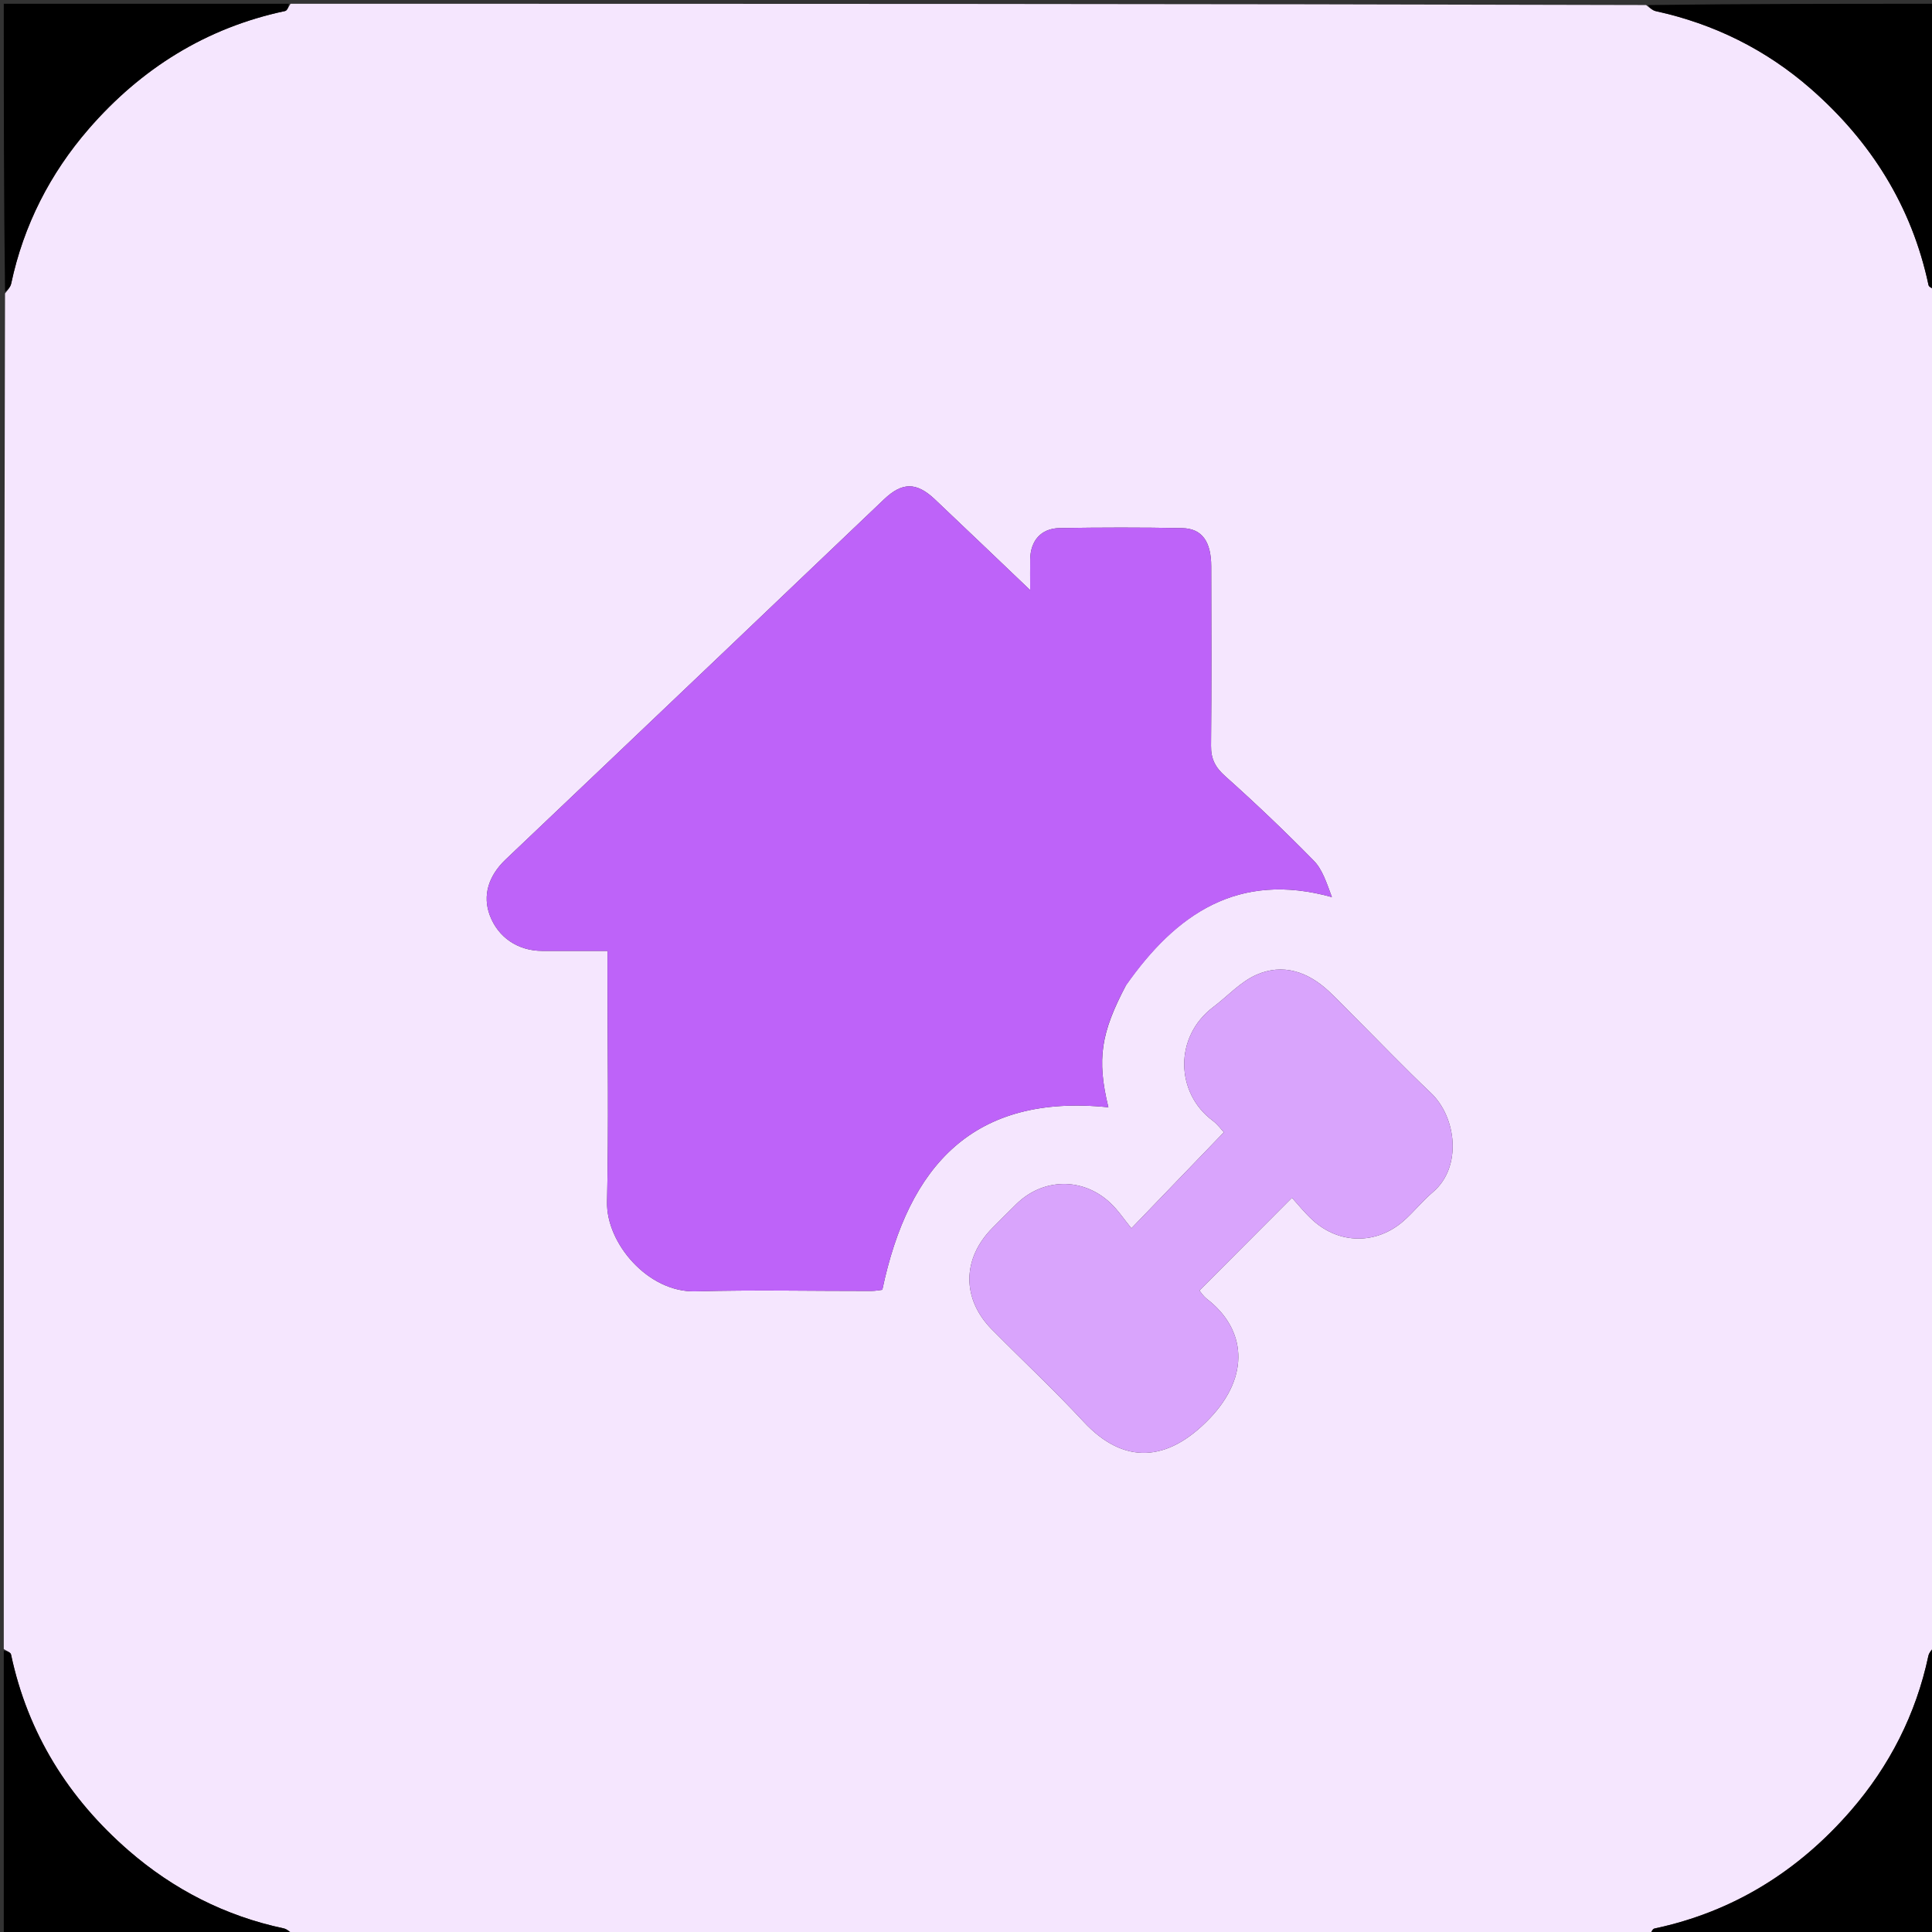 <svg version="1.1" id="Layer_1" xmlns="http://www.w3.org/2000/svg" xmlns:xlink="http://www.w3.org/1999/xlink" x="0px" y="0px"
	 width="100%" viewBox="0 0 512 512" enable-background="new 0 0 512 512" xml:space="preserve">
<rect x="0" y="0" width="512" height="512" fill="#333333" stroke="none"/>
<path fill="#F5E6FE" opacity="1" stroke="none" 
	d="
M1,437 
	C1,317.311 1,197.621 1.336,77.772 
	C2.114,76.793 2.779,76.022 2.965,75.149 
	C6.249,59.692 13.286,45.952 23.515,34.161 
	C37.358,18.207 54.603,7.356 75.551,2.922 
	C76.143,2.796 76.522,1.663 77,1 
	C196.689,1 316.379,1 436.228,1.336 
	C437.207,2.114 437.978,2.775 438.851,2.965 
	C454.265,6.327 468.06,13.194 479.843,23.494 
	C495.752,37.403 506.638,54.603 511.078,75.551 
	C511.204,76.143 512.337,76.522 513,77 
	C513,196.689 513,316.379 512.664,436.228 
	C511.886,437.207 511.221,437.977 511.035,438.85 
	C507.751,454.307 500.715,468.049 490.485,479.84 
	C476.642,495.794 459.395,506.643 438.448,511.078 
	C437.856,511.204 437.478,512.337 437,513 
	C317.311,513 197.621,513 77.772,512.664 
	C76.793,511.886 76.022,511.22 75.149,511.035 
	C59.691,507.757 45.957,500.711 34.166,490.487 
	C18.206,476.647 7.358,459.398 2.922,438.449 
	C2.796,437.857 1.663,437.478 1,437 
M298.43,261.04 
	C311.626,242.258 328.053,230.816 352.963,237.742 
	C351.528,233.877 350.436,230.412 348.168,228.1 
	C340.592,220.373 332.746,212.889 324.673,205.683 
	C322.035,203.328 320.9,201.108 320.933,197.627 
	C321.086,181.796 321.031,165.963 320.985,150.131 
	C320.966,143.496 318.543,140.063 313.301,139.961 
	C302.472,139.75 291.635,139.772 280.806,139.947 
	C275.871,140.027 273.078,143.29 273.008,148.282 
	C272.976,150.629 273.003,152.976 273.003,156.388 
	C263.901,147.712 255.85,139.994 247.745,132.332 
	C242.879,127.732 239.108,127.733 234.277,132.328 
	C219.911,145.986 205.585,159.686 191.229,173.354 
	C172.169,191.5 153.106,209.644 134.018,227.761 
	C129.403,232.141 127.848,237.376 129.806,242.575 
	C132.005,248.415 137.224,251.974 143.677,251.996 
	C149.285,252.016 154.892,252 161,252 
	C161,254.444 160.999,256.236 161,258.029 
	C161.001,278.194 161.326,298.367 160.874,318.522 
	C160.63,329.438 171.737,342.567 184.336,342.219 
	C199.823,341.791 215.331,342.138 230.83,342.117 
	C232.106,342.115 233.381,341.857 233.822,341.809 
	C240.791,308.765 258.084,289.769 293.728,293.441 
	C290.594,280.573 291.797,273.639 298.43,261.04 
M358.498,269.002 
	C356.376,266.883 354.317,264.696 352.12,262.659 
	C346.563,257.507 339.954,255.222 332.913,258.354 
	C328.697,260.229 325.335,264 321.544,266.859 
	C311.021,274.797 311.567,289.668 321.334,296.956 
	C322.745,298.009 323.814,299.52 324.335,300.071 
	C316.221,308.497 308.45,316.566 299.833,325.515 
	C297.967,323.249 296.297,320.684 294.118,318.67 
	C286.854,311.954 276.409,312.195 269.391,319.039 
	C267.244,321.133 265.138,323.267 263.025,325.395 
	C254.929,333.548 254.838,344.215 262.883,352.348 
	C270.967,360.518 279.376,368.382 287.191,376.799 
	C297.78,388.203 309.415,387.616 320.639,375.836 
	C331.387,364.556 330.171,352.205 319.896,344.278 
	C318.769,343.408 317.968,342.113 317.866,341.996 
	C326.101,333.739 334.01,325.809 342.383,317.415 
	C343.861,319.027 345.728,321.403 347.934,323.404 
	C354.96,329.777 364.782,329.849 371.944,323.577 
	C374.67,321.19 376.947,318.282 379.711,315.945 
	C387.536,309.332 386.023,296.08 379.175,289.606 
	C372.278,283.085 365.71,276.218 358.498,269.002 
z"/>
<path fill="#000000" opacity="1" stroke="none" 
	d="
M76.531,1 
	C76.522,1.663 76.143,2.796 75.551,2.922 
	C54.603,7.356 37.358,18.207 23.515,34.161 
	C13.286,45.952 6.249,59.692 2.965,75.149 
	C2.779,76.022 2.114,76.793 1.336,77.306 
	C1,51.74 1,26.48 1,1 
	C26.02,1 51.042,1 76.531,1 
z"/>
<path fill="#000000" opacity="1" stroke="none" 
	d="
M1,437.469 
	C1.663,437.478 2.796,437.857 2.922,438.449 
	C7.358,459.398 18.206,476.647 34.166,490.487 
	C45.957,500.711 59.691,507.757 75.149,511.035 
	C76.022,511.22 76.793,511.886 77.306,512.664 
	C51.74,513 26.48,513 1,513 
	C1,487.98 1,462.958 1,437.469 
z"/>
<path fill="#000000" opacity="1" stroke="none" 
	d="
M437.469,513 
	C437.478,512.337 437.856,511.204 438.448,511.078 
	C459.395,506.643 476.642,495.794 490.485,479.84 
	C500.715,468.049 507.751,454.307 511.035,438.85 
	C511.221,437.977 511.886,437.207 512.664,436.694 
	C513,462.26 513,487.52 513,513 
	C487.98,513 462.958,513 437.469,513 
z"/>
<path fill="#000000" opacity="1" stroke="none" 
	d="
M513,76.531 
	C512.337,76.522 511.204,76.143 511.078,75.551 
	C506.638,54.603 495.752,37.403 479.843,23.494 
	C468.06,13.194 454.265,6.327 438.851,2.965 
	C437.978,2.775 437.207,2.114 436.694,1.336 
	C462.26,1 487.52,1 513,1 
	C513,26.02 513,51.042 513,76.531 
z"/>
<path fill="#BE63F9" opacity="1" stroke="none" 
	d="
M298.252,261.362 
	C291.797,273.639 290.594,280.573 293.728,293.441 
	C258.084,289.769 240.791,308.765 233.822,341.809 
	C233.381,341.857 232.106,342.115 230.83,342.117 
	C215.331,342.138 199.823,341.791 184.336,342.219 
	C171.737,342.567 160.63,329.438 160.874,318.522 
	C161.326,298.367 161.001,278.194 161,258.029 
	C160.999,256.236 161,254.444 161,252 
	C154.892,252 149.285,252.016 143.677,251.996 
	C137.224,251.974 132.005,248.415 129.806,242.575 
	C127.848,237.376 129.403,232.141 134.018,227.761 
	C153.106,209.644 172.169,191.5 191.229,173.354 
	C205.585,159.686 219.911,145.986 234.277,132.328 
	C239.108,127.733 242.879,127.732 247.745,132.332 
	C255.85,139.994 263.901,147.712 273.003,156.388 
	C273.003,152.976 272.976,150.629 273.008,148.282 
	C273.078,143.29 275.871,140.027 280.806,139.947 
	C291.635,139.772 302.472,139.75 313.301,139.961 
	C318.543,140.063 320.966,143.496 320.985,150.131 
	C321.031,165.963 321.086,181.796 320.933,197.627 
	C320.9,201.108 322.035,203.328 324.673,205.683 
	C332.746,212.889 340.592,220.373 348.168,228.1 
	C350.436,230.412 351.528,233.877 352.963,237.742 
	C328.053,230.816 311.626,242.258 298.252,261.362 
z"/>
<path fill="#D9A4FC" opacity="1" stroke="none" 
	d="
M358.748,269.252 
	C365.71,276.218 372.278,283.085 379.175,289.606 
	C386.023,296.08 387.536,309.332 379.711,315.945 
	C376.947,318.282 374.67,321.19 371.944,323.577 
	C364.782,329.849 354.96,329.777 347.934,323.404 
	C345.728,321.403 343.861,319.027 342.383,317.415 
	C334.01,325.809 326.101,333.739 317.866,341.996 
	C317.968,342.113 318.769,343.408 319.896,344.278 
	C330.171,352.205 331.387,364.556 320.639,375.836 
	C309.415,387.616 297.78,388.203 287.191,376.799 
	C279.376,368.382 270.967,360.518 262.883,352.348 
	C254.838,344.215 254.929,333.548 263.025,325.395 
	C265.138,323.267 267.244,321.133 269.391,319.039 
	C276.409,312.195 286.854,311.954 294.118,318.67 
	C296.297,320.684 297.967,323.249 299.833,325.515 
	C308.45,316.566 316.221,308.497 324.335,300.071 
	C323.814,299.52 322.745,298.009 321.334,296.956 
	C311.567,289.668 311.021,274.797 321.544,266.859 
	C325.335,264 328.697,260.229 332.913,258.354 
	C339.954,255.222 346.563,257.507 352.12,262.659 
	C354.317,264.696 356.376,266.883 358.748,269.252 
z"/>
</svg>